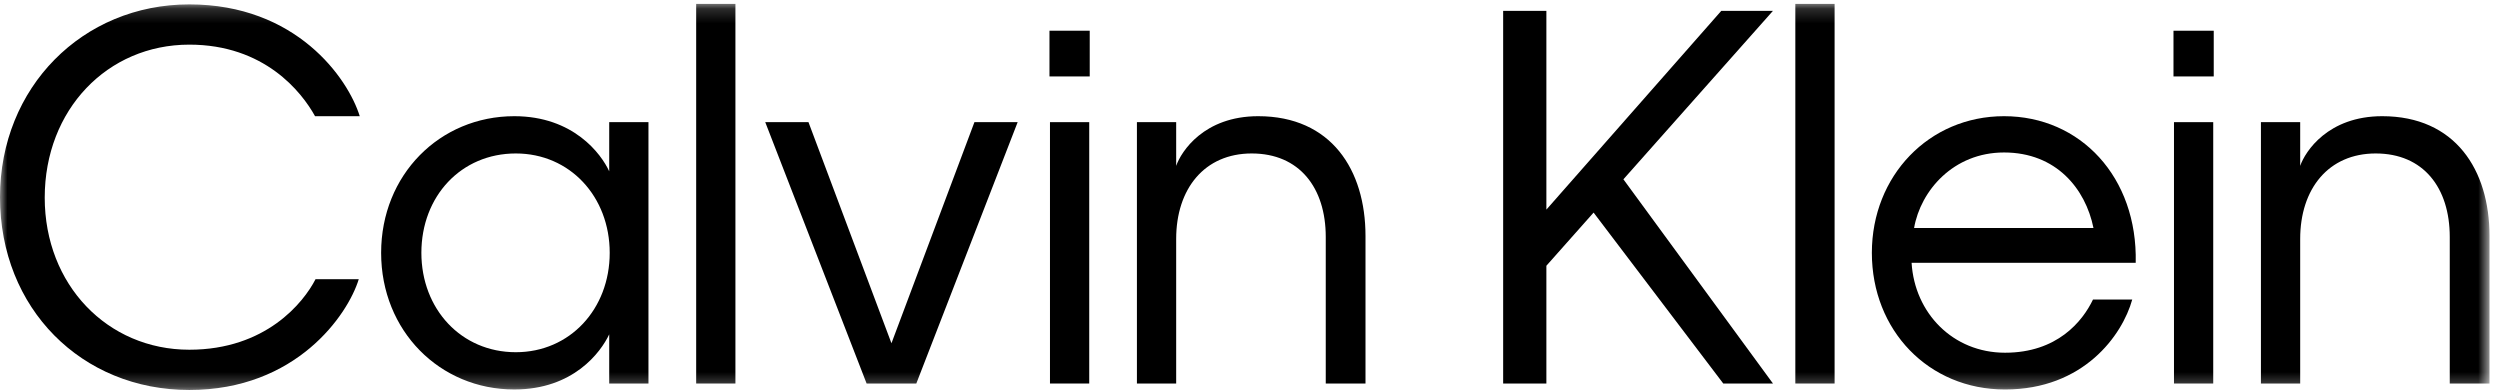 <?xml version="1.0" encoding="UTF-8"?>
<svg width="172px" height="27px" viewBox="0 0 172 27" version="1.1" xmlns="http://www.w3.org/2000/svg" xmlns:xlink="http://www.w3.org/1999/xlink">
    <!-- Generator: Sketch 63.1 (92452) - https://sketch.com -->
    <title>CalvinKlein Log0</title>
    <desc>Created with Sketch.</desc>
    <defs>
        <polygon id="path-1" points="0 26.733 171.278 26.733 171.278 0.169 0 0.169"></polygon>
    </defs>
    <g id="Page-1" stroke="none" stroke-width="1" fill="none" fill-rule="evenodd">
        <g id="Logo-and-fonts" transform="translate(-160, -40)">
            <g id="CalvinKlein-Log0" transform="translate(160, 40)">
                <path d="M72.238,26.386 L74.939,26.386 L74.939,8.404 L72.238,8.404 L72.238,26.386 Z M72.204,5.259 L74.973,5.259 L74.973,2.113 L72.204,2.113 L72.204,5.259 Z" id="Fill-1" fill="#000000"></path>
                <g id="Group-15" transform="translate(0, 0.098)">
                    <path d="M80.921,26.288 L78.22,26.288 L78.22,8.306 L80.921,8.306 L80.921,11.314 C81.263,10.323 82.836,7.896 86.562,7.896 C91.588,7.896 93.946,11.588 93.946,16.135 L93.946,26.288 L91.212,26.288 L91.212,16.203 C91.212,12.819 89.399,10.46 86.118,10.46 C82.87,10.46 80.921,12.887 80.921,16.34 L80.921,26.288 Z" id="Fill-2" fill="#000000"></path>
                    <polygon id="Fill-4" fill="#000000" points="109.639 14.528 106.391 18.186 106.391 26.288 103.417 26.288 103.417 0.648 106.391 0.648 106.391 14.323 118.425 0.648 121.98 0.648 111.69 12.238 121.98 26.288 118.561 26.288"></polygon>
                    <mask id="mask-2" fill="white">
                        <use xlink:href="#path-1"></use>
                    </mask>
                    <g id="Clip-7"></g>
                    <polygon id="Fill-6" fill="#000000" mask="url(#mask-2)" points="123.519 26.288 126.22 26.288 126.22 0.17 123.519 0.17"></polygon>
                    <path d="M131.689,15.588 L144.031,15.588 C143.484,12.887 141.467,10.392 137.877,10.392 C134.39,10.392 132.134,13.024 131.689,15.588 M137.946,26.699 C132.681,26.699 128.784,22.63 128.784,17.297 C128.784,11.998 132.715,7.896 137.877,7.896 C143.142,7.896 147.074,12.101 146.937,17.981 L131.518,17.981 C131.724,21.434 134.356,24.169 137.946,24.169 C141.535,24.169 143.279,22.015 143.997,20.511 L146.698,20.511 C146.014,22.972 143.347,26.699 137.946,26.699" id="Fill-8" fill="#000000" mask="url(#mask-2)"></path>
                    <path d="M149.57,26.288 L152.27,26.288 L152.27,8.306 L149.57,8.306 L149.57,26.288 Z M149.536,5.161 L152.305,5.161 L152.305,2.016 L149.536,2.016 L149.536,5.161 Z" id="Fill-9" fill="#000000" mask="url(#mask-2)"></path>
                    <path d="M158.253,26.288 L155.552,26.288 L155.552,8.306 L158.253,8.306 L158.253,11.314 C158.595,10.323 160.168,7.896 163.894,7.896 C168.919,7.896 171.278,11.588 171.278,16.135 L171.278,26.288 L168.543,26.288 L168.543,16.203 C168.543,12.819 166.731,10.46 163.449,10.46 C160.202,10.46 158.253,12.887 158.253,16.34 L158.253,26.288 Z" id="Fill-10" fill="#000000" mask="url(#mask-2)"></path>
                    <path d="M3.077,13.502 C3.077,19.485 7.384,23.963 13.025,23.963 C18.29,23.963 20.888,20.716 21.709,19.109 L24.683,19.109 C23.931,21.57 20.375,26.733 13.025,26.733 C5.607,26.733 -2.67326733e-05,21.126 -2.67326733e-05,13.468 C-2.67326733e-05,5.913 5.675,0.204 13.025,0.204 C20.375,0.204 23.931,5.263 24.751,7.896 L21.675,7.896 C20.751,6.221 18.187,2.973 13.025,2.973 C7.384,2.973 3.077,7.451 3.077,13.502" id="Fill-11" fill="#000000" mask="url(#mask-2)"></path>
                    <path d="M41.948,17.297 C41.948,13.434 39.213,10.46 35.487,10.46 C31.726,10.46 28.991,13.4 28.991,17.297 C28.991,21.16 31.726,24.134 35.487,24.134 C39.213,24.134 41.948,21.16 41.948,17.297 M35.384,26.698 C30.256,26.698 26.222,22.664 26.222,17.297 C26.222,11.93 30.256,7.896 35.384,7.896 C39.452,7.896 41.367,10.494 41.914,11.69 L41.914,8.306 L44.614,8.306 L44.614,26.288 L41.914,26.288 L41.914,22.904 C41.333,24.134 39.452,26.698 35.384,26.698" id="Fill-12" fill="#000000" mask="url(#mask-2)"></path>
                    <polygon id="Fill-13" fill="#000000" mask="url(#mask-2)" points="47.897 26.288 50.597 26.288 50.597 0.17 47.897 0.17"></polygon>
                    <polygon id="Fill-14" fill="#000000" mask="url(#mask-2)" points="61.332 23.519 67.041 8.306 70.015 8.306 63.042 26.288 59.623 26.288 52.649 8.306 55.623 8.306"></polygon>
                </g>
            </g>
        </g>
    </g>
</svg>